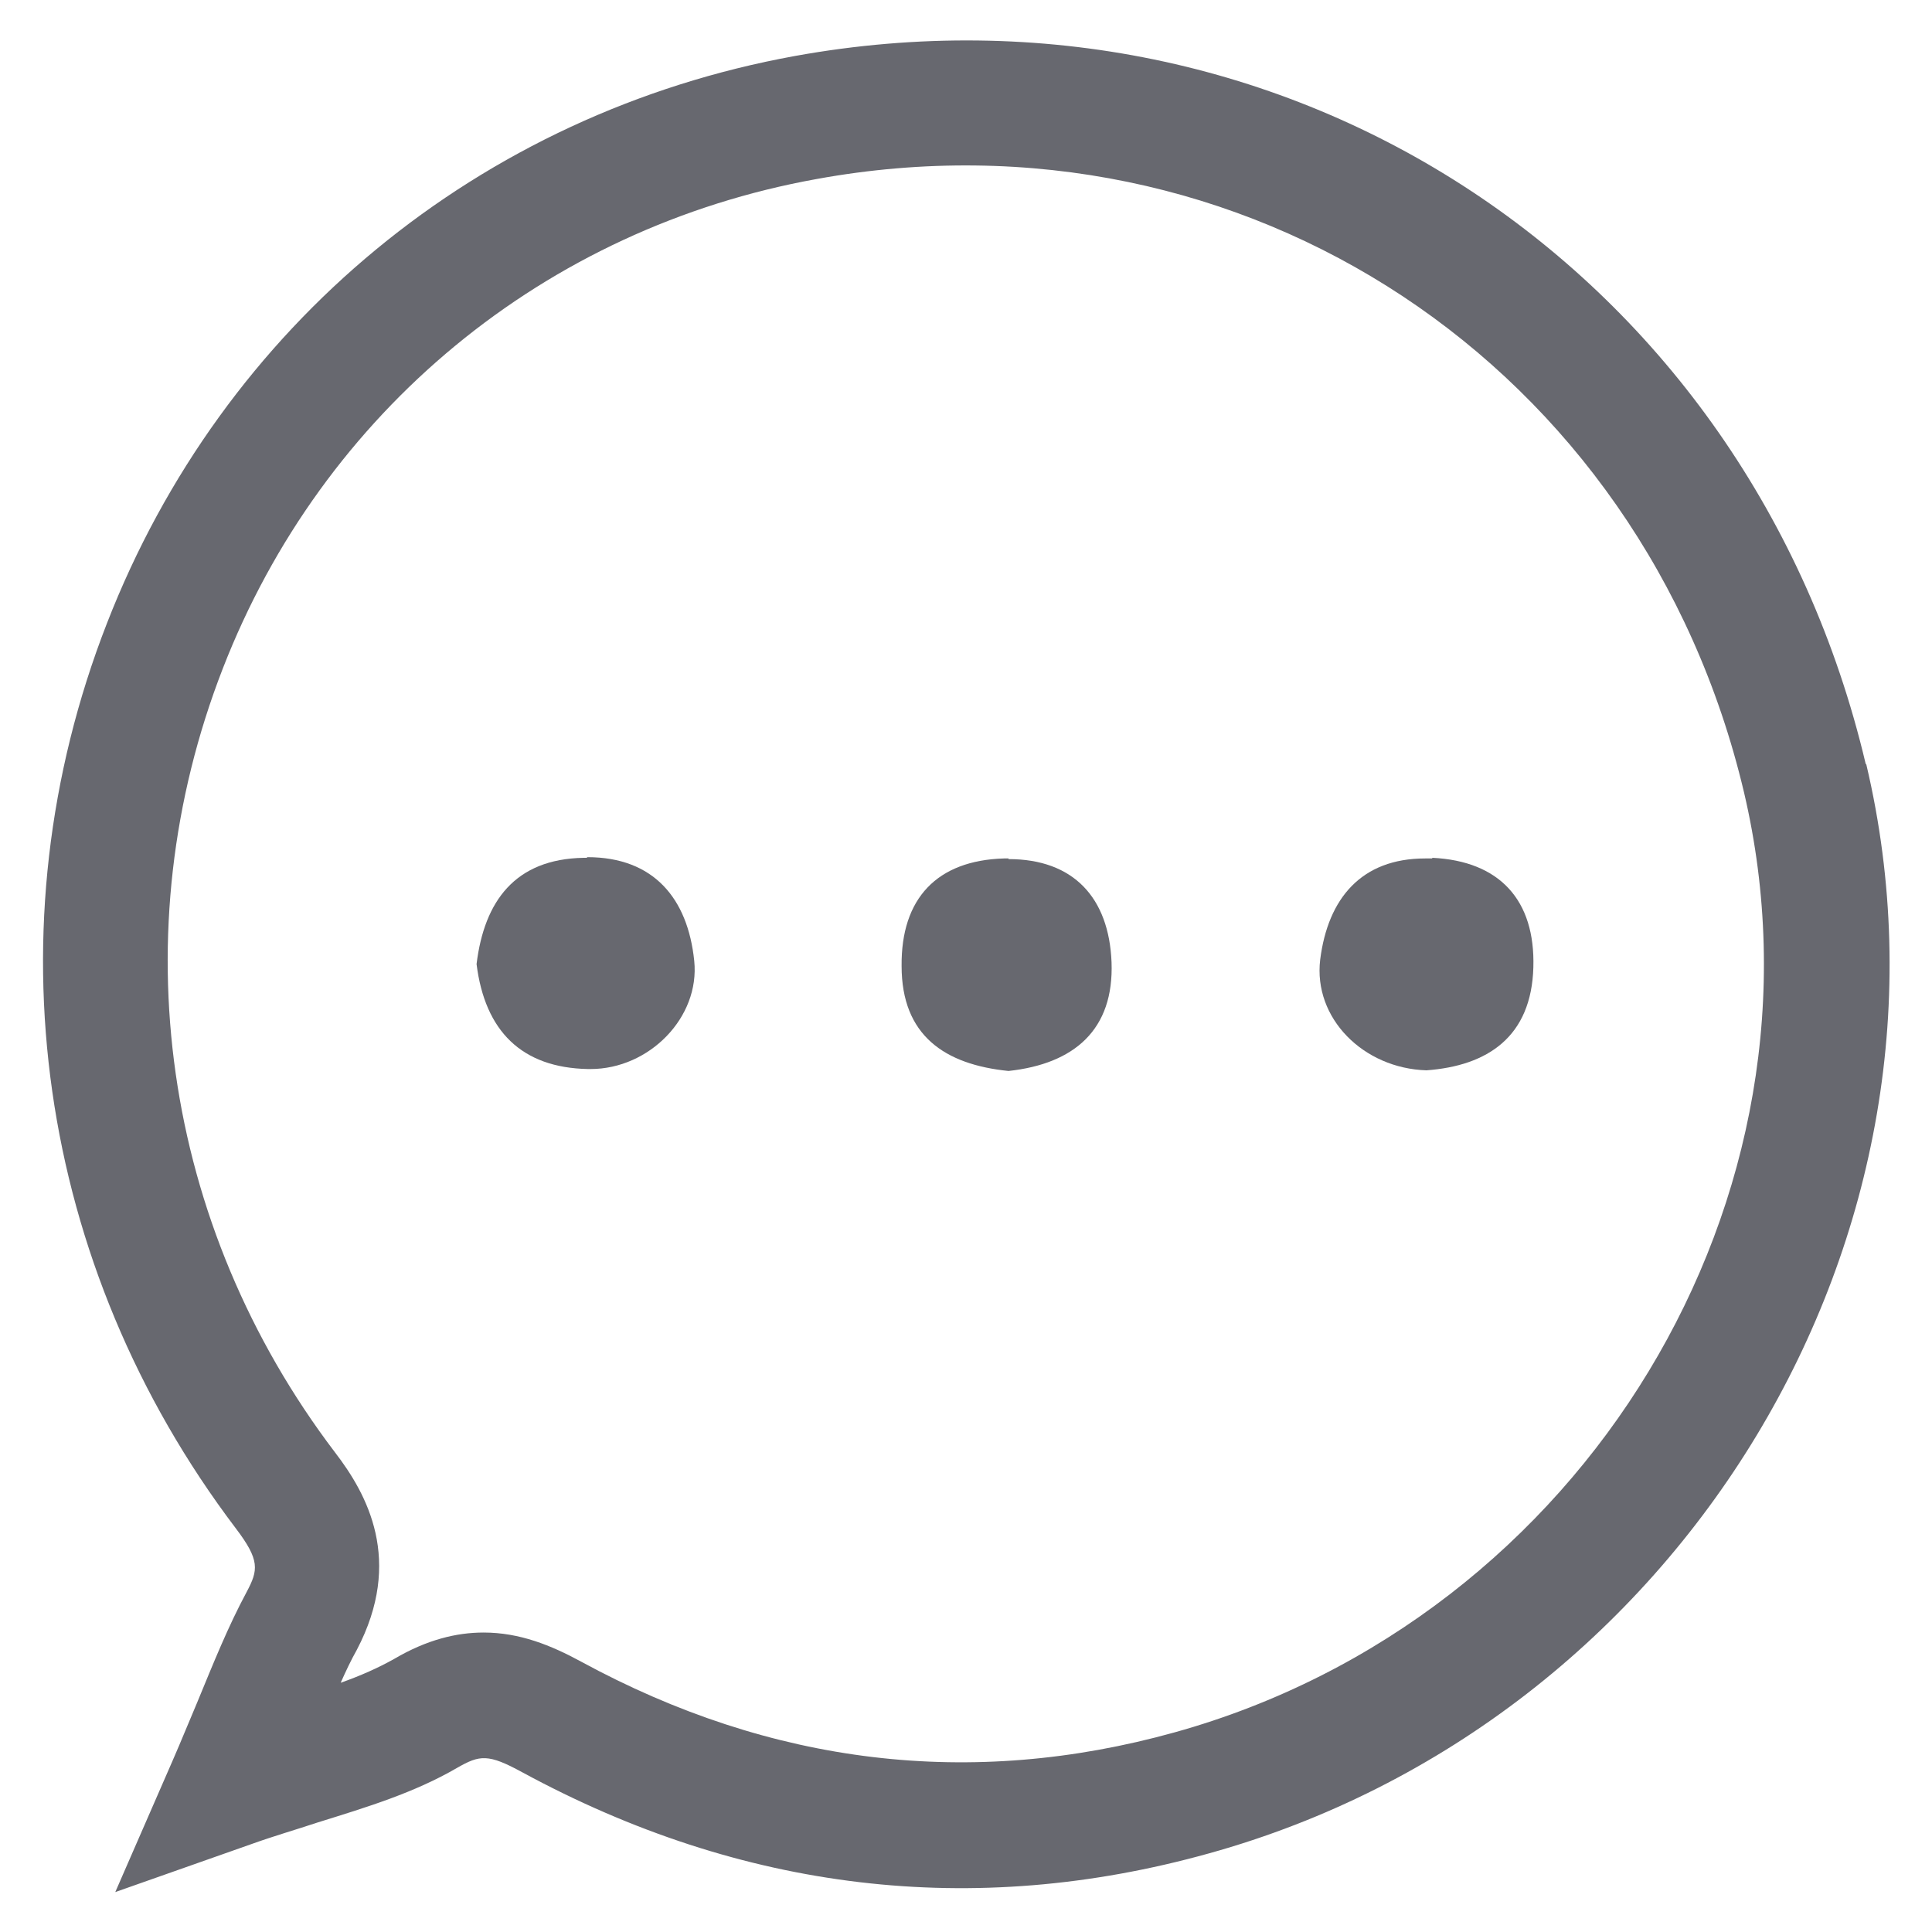 <?xml version="1.0" encoding="UTF-8"?><svg id="a" xmlns="http://www.w3.org/2000/svg" viewBox="0 0 30 30"><defs><style>.b{fill:#67686f;}</style></defs><path class="b" d="M28.97,11.86C27.16,4.2,20.01-.52,12.34,.87,7.45,1.76,3.46,5.05,1.66,9.68-.18,14.4,.57,19.65,3.66,23.73c.38,.5,.35,.65,.17,.99-.29,.54-.51,1.09-.77,1.72-.12,.28-.24,.58-.38,.9l-.89,2.04,2.1-.74c.36-.13,.71-.23,1.04-.34,.77-.24,1.5-.46,2.17-.85,.35-.2,.48-.22,1.01,.07,3.41,1.85,7,2.28,10.66,1.26,7.35-2.04,11.93-9.63,10.21-16.91Zm-10.73,15.04c-3.16,.88-6.26,.51-9.22-1.1-.46-.25-.95-.45-1.51-.45-.42,0-.88,.11-1.39,.41-.25,.14-.52,.26-.83,.37,.08-.18,.16-.35,.25-.51,.73-1.39,.16-2.42-.34-3.07-2.68-3.53-3.33-8.08-1.74-12.17,1.55-3.99,5-6.84,9.22-7.6,6.64-1.21,12.83,2.89,14.4,9.52,1.48,6.29-2.48,12.83-8.84,14.6Z"/><path class="b" d="M9.11,13.32h-.05c-1.06,.02-1.54,.67-1.66,1.65,.13,1.04,.7,1.61,1.73,1.63h.04c.91,0,1.7-.8,1.61-1.68-.1-.97-.63-1.61-1.66-1.61Z"/><path class="b" d="M22.24,13.33s-.07,0-.11,0c-.99,0-1.51,.62-1.63,1.57-.11,.91,.67,1.69,1.65,1.72,.95-.07,1.63-.52,1.66-1.6,.03-1.04-.52-1.65-1.57-1.7Z"/><path class="b" d="M15.66,13.33s-.05,0-.07,0c-1.04,.03-1.6,.62-1.59,1.67,0,1.08,.67,1.53,1.66,1.63,1.02-.11,1.64-.64,1.6-1.69-.04-1-.59-1.6-1.6-1.6Z"/></svg>